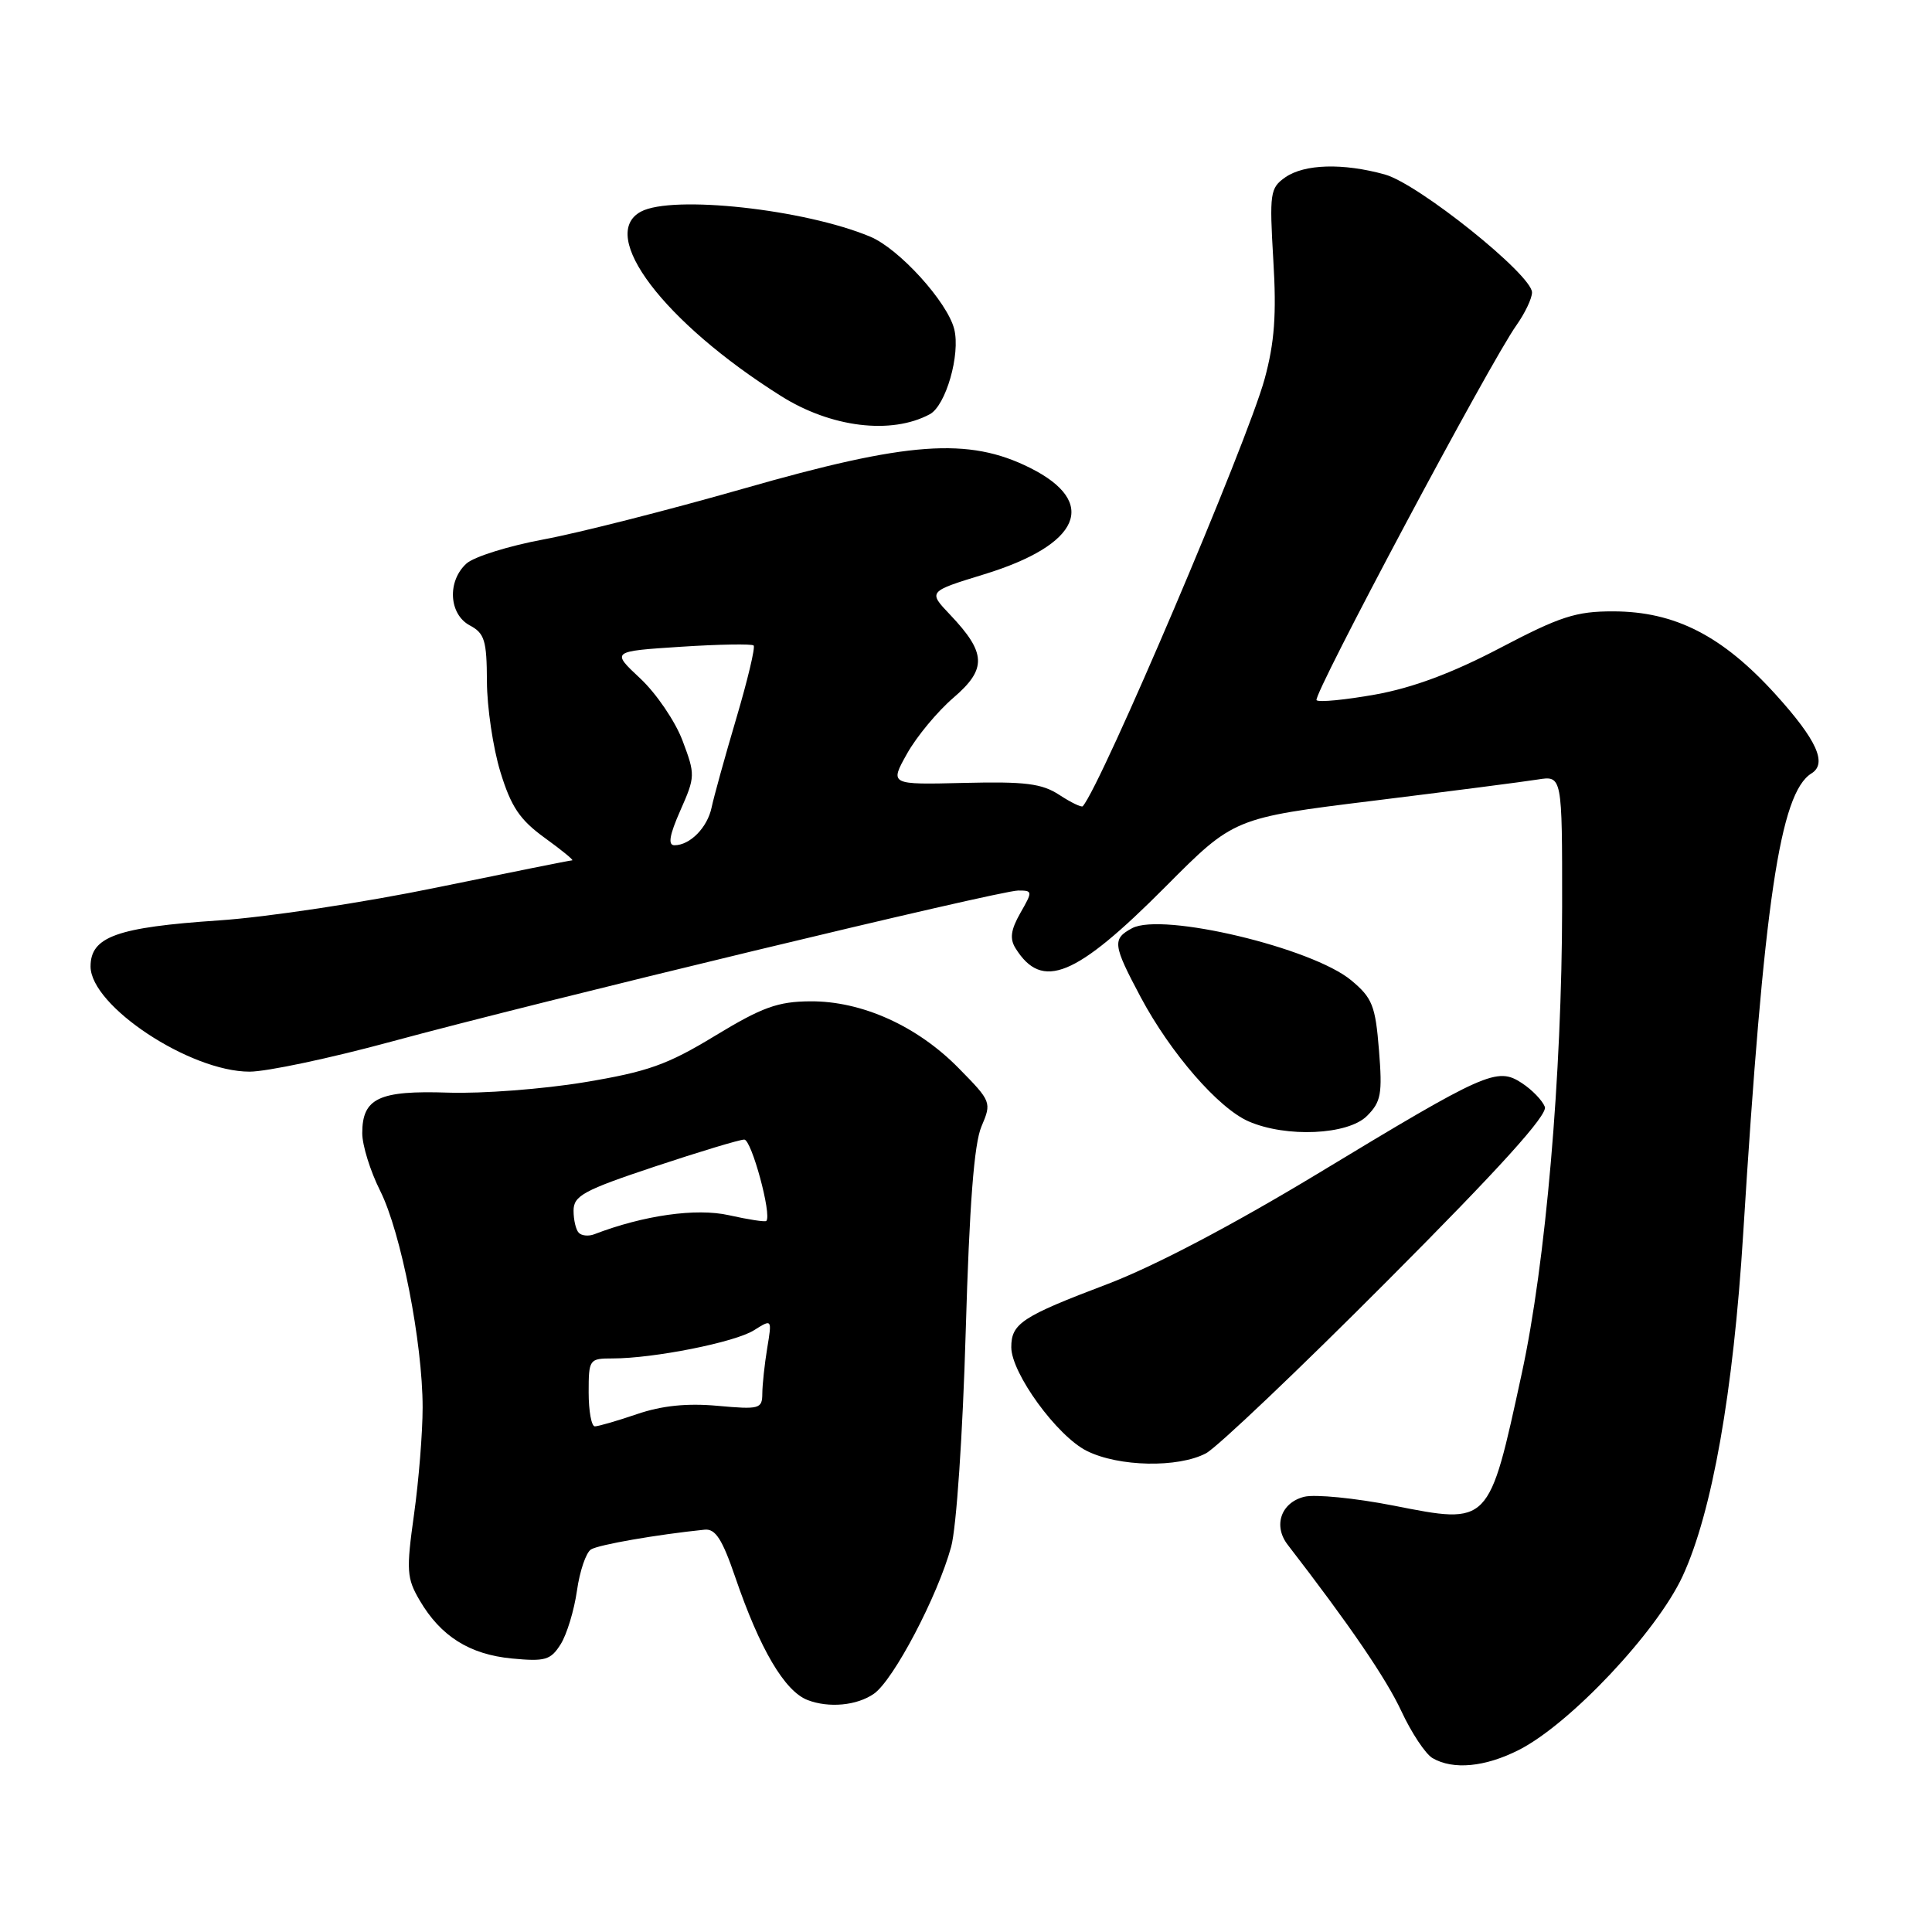 <?xml version="1.0" encoding="UTF-8" standalone="no"?>
<!DOCTYPE svg PUBLIC "-//W3C//DTD SVG 1.1//EN" "http://www.w3.org/Graphics/SVG/1.1/DTD/svg11.dtd" >
<svg xmlns="http://www.w3.org/2000/svg" xmlns:xlink="http://www.w3.org/1999/xlink" version="1.1" viewBox="0 0 256 256">
 <g >
 <path fill="currentColor"
d=" M 201.29 231.86 C 208.06 228.41 219.54 216.22 222.95 208.86 C 226.86 200.42 229.68 184.48 230.98 163.50 C 233.72 119.47 235.85 105.06 240.03 102.48 C 242.15 101.17 240.74 98.05 235.28 92.02 C 228.24 84.25 221.95 81.02 213.76 81.01 C 208.83 81.00 206.73 81.68 198.75 85.87 C 192.42 89.19 187.18 91.14 182.23 92.03 C 178.25 92.74 174.75 93.08 174.45 92.78 C 173.88 92.21 197.45 47.98 200.94 43.09 C 202.07 41.49 203.00 39.54 203.00 38.75 C 203.00 36.42 187.96 24.36 183.50 23.12 C 177.95 21.58 172.84 21.73 170.30 23.50 C 168.29 24.91 168.20 25.59 168.72 34.46 C 169.16 41.68 168.88 45.40 167.57 50.21 C 165.28 58.61 145.92 104.09 143.47 106.83 C 143.31 107.01 141.91 106.34 140.37 105.33 C 138.06 103.82 135.86 103.54 127.73 103.74 C 117.88 103.98 117.88 103.98 120.19 99.86 C 121.46 97.59 124.23 94.26 126.34 92.45 C 130.79 88.63 130.70 86.52 125.88 81.44 C 122.97 78.38 122.97 78.38 130.40 76.10 C 143.18 72.18 145.61 66.56 136.50 62.00 C 128.32 57.91 120.34 58.49 98.50 64.75 C 88.60 67.58 76.70 70.61 72.06 71.47 C 67.42 72.33 62.81 73.77 61.81 74.67 C 59.24 77.00 59.47 81.38 62.25 82.87 C 64.21 83.91 64.50 84.87 64.52 90.29 C 64.53 93.70 65.33 99.10 66.30 102.27 C 67.72 106.91 68.87 108.62 72.18 111.02 C 74.45 112.66 76.08 114.00 75.82 114.00 C 75.55 114.00 67.50 115.62 57.92 117.59 C 48.34 119.57 35.33 121.54 29.00 121.96 C 15.48 122.87 12.00 124.12 12.00 128.06 C 12.00 133.29 25.16 142.00 33.07 142.00 C 35.35 142.00 43.80 140.21 51.85 138.02 C 71.52 132.68 132.43 118.00 134.92 118.00 C 136.84 118.00 136.85 118.10 135.20 120.98 C 133.93 123.22 133.77 124.39 134.57 125.66 C 138.09 131.29 142.52 129.47 154.44 117.49 C 163.50 108.38 163.50 108.38 182.00 106.10 C 192.18 104.84 201.96 103.58 203.75 103.29 C 207.00 102.77 207.00 102.77 206.99 120.14 C 206.97 142.44 204.81 167.42 201.64 182.00 C 197.26 202.18 197.41 202.01 184.65 199.50 C 179.56 198.50 174.24 197.98 172.82 198.33 C 169.74 199.10 168.68 202.16 170.62 204.68 C 178.84 215.33 183.65 222.37 185.69 226.74 C 187.03 229.62 188.89 232.42 189.82 232.96 C 192.55 234.55 196.79 234.15 201.29 231.86 Z  M 115.80 224.43 C 118.40 222.61 124.24 211.50 126.03 204.97 C 126.73 202.45 127.57 190.04 127.96 176.50 C 128.45 159.64 129.07 151.54 130.05 149.26 C 131.41 146.07 131.36 145.94 127.06 141.57 C 121.56 135.95 114.19 132.63 107.36 132.68 C 103.06 132.71 100.99 133.46 94.76 137.24 C 88.41 141.10 85.84 142.01 77.40 143.41 C 71.96 144.31 63.86 144.93 59.40 144.78 C 50.21 144.47 48.00 145.51 48.00 150.16 C 48.00 151.76 49.07 155.19 50.37 157.78 C 53.14 163.29 56.00 177.92 56.00 186.50 C 56.00 189.80 55.49 196.18 54.86 200.67 C 53.82 208.10 53.89 209.13 55.61 212.06 C 58.39 216.81 62.21 219.22 67.83 219.76 C 72.24 220.18 72.97 219.97 74.29 217.87 C 75.11 216.57 76.08 213.37 76.45 210.77 C 76.82 208.17 77.65 205.72 78.31 205.31 C 79.32 204.68 87.02 203.34 93.36 202.69 C 94.80 202.54 95.70 203.94 97.43 209.00 C 100.68 218.50 103.96 224.08 107.00 225.26 C 109.82 226.35 113.55 226.00 115.80 224.43 Z  M 159.80 192.57 C 161.28 191.78 172.13 181.47 183.89 169.66 C 198.72 154.79 205.11 147.72 204.70 146.66 C 204.37 145.81 203.00 144.39 201.65 143.51 C 198.37 141.36 196.91 142.01 174.51 155.57 C 163.26 162.37 152.92 167.80 146.71 170.16 C 135.41 174.44 134.00 175.37 134.00 178.51 C 134.00 181.95 140.06 190.28 144.00 192.25 C 148.24 194.37 156.11 194.52 159.80 192.57 Z  M 181.13 147.87 C 183.00 146.00 183.19 144.95 182.72 139.14 C 182.25 133.26 181.84 132.23 179.06 129.91 C 173.89 125.59 154.01 120.86 150.01 122.99 C 147.35 124.42 147.45 125.18 151.16 132.15 C 155.11 139.55 161.45 146.85 165.45 148.59 C 170.43 150.76 178.61 150.39 181.13 147.87 Z  M 123.20 54.89 C 125.33 53.75 127.28 46.96 126.44 43.61 C 125.53 40.00 119.13 32.95 115.31 31.36 C 106.61 27.72 89.10 25.81 84.93 28.04 C 79.17 31.12 87.98 42.72 103.48 52.47 C 110.11 56.65 118.09 57.63 123.20 54.89 Z  M 90.15 107.39 C 92.13 102.92 92.14 102.65 90.44 98.14 C 89.48 95.59 86.96 91.88 84.84 89.90 C 80.99 86.30 80.99 86.30 90.21 85.70 C 95.28 85.37 99.63 85.30 99.86 85.53 C 100.10 85.77 99.06 90.13 97.55 95.23 C 96.04 100.33 94.58 105.62 94.29 107.00 C 93.73 109.66 91.43 112.00 89.37 112.00 C 88.48 112.00 88.70 110.67 90.15 107.39 Z  M 78.00 184.50 C 78.00 180.11 78.08 180.00 81.17 180.00 C 86.62 180.00 97.39 177.86 99.90 176.27 C 102.30 174.76 102.30 174.76 101.66 178.63 C 101.31 180.76 101.02 183.47 101.01 184.66 C 101.00 186.68 100.64 186.78 95.10 186.28 C 91.05 185.91 87.72 186.25 84.43 187.37 C 81.80 188.27 79.27 189.00 78.82 189.00 C 78.37 189.00 78.00 186.97 78.00 184.50 Z  M 76.70 163.36 C 76.31 162.98 76.00 161.65 76.00 160.42 C 76.00 158.44 77.33 157.72 86.75 154.58 C 92.67 152.61 98.01 151.00 98.62 151.00 C 99.58 151.00 102.30 161.01 101.54 161.78 C 101.39 161.94 99.16 161.60 96.58 161.02 C 92.24 160.05 85.29 161.03 78.73 163.55 C 78.00 163.83 77.08 163.75 76.70 163.36 Z "/>
</g>
</svg>